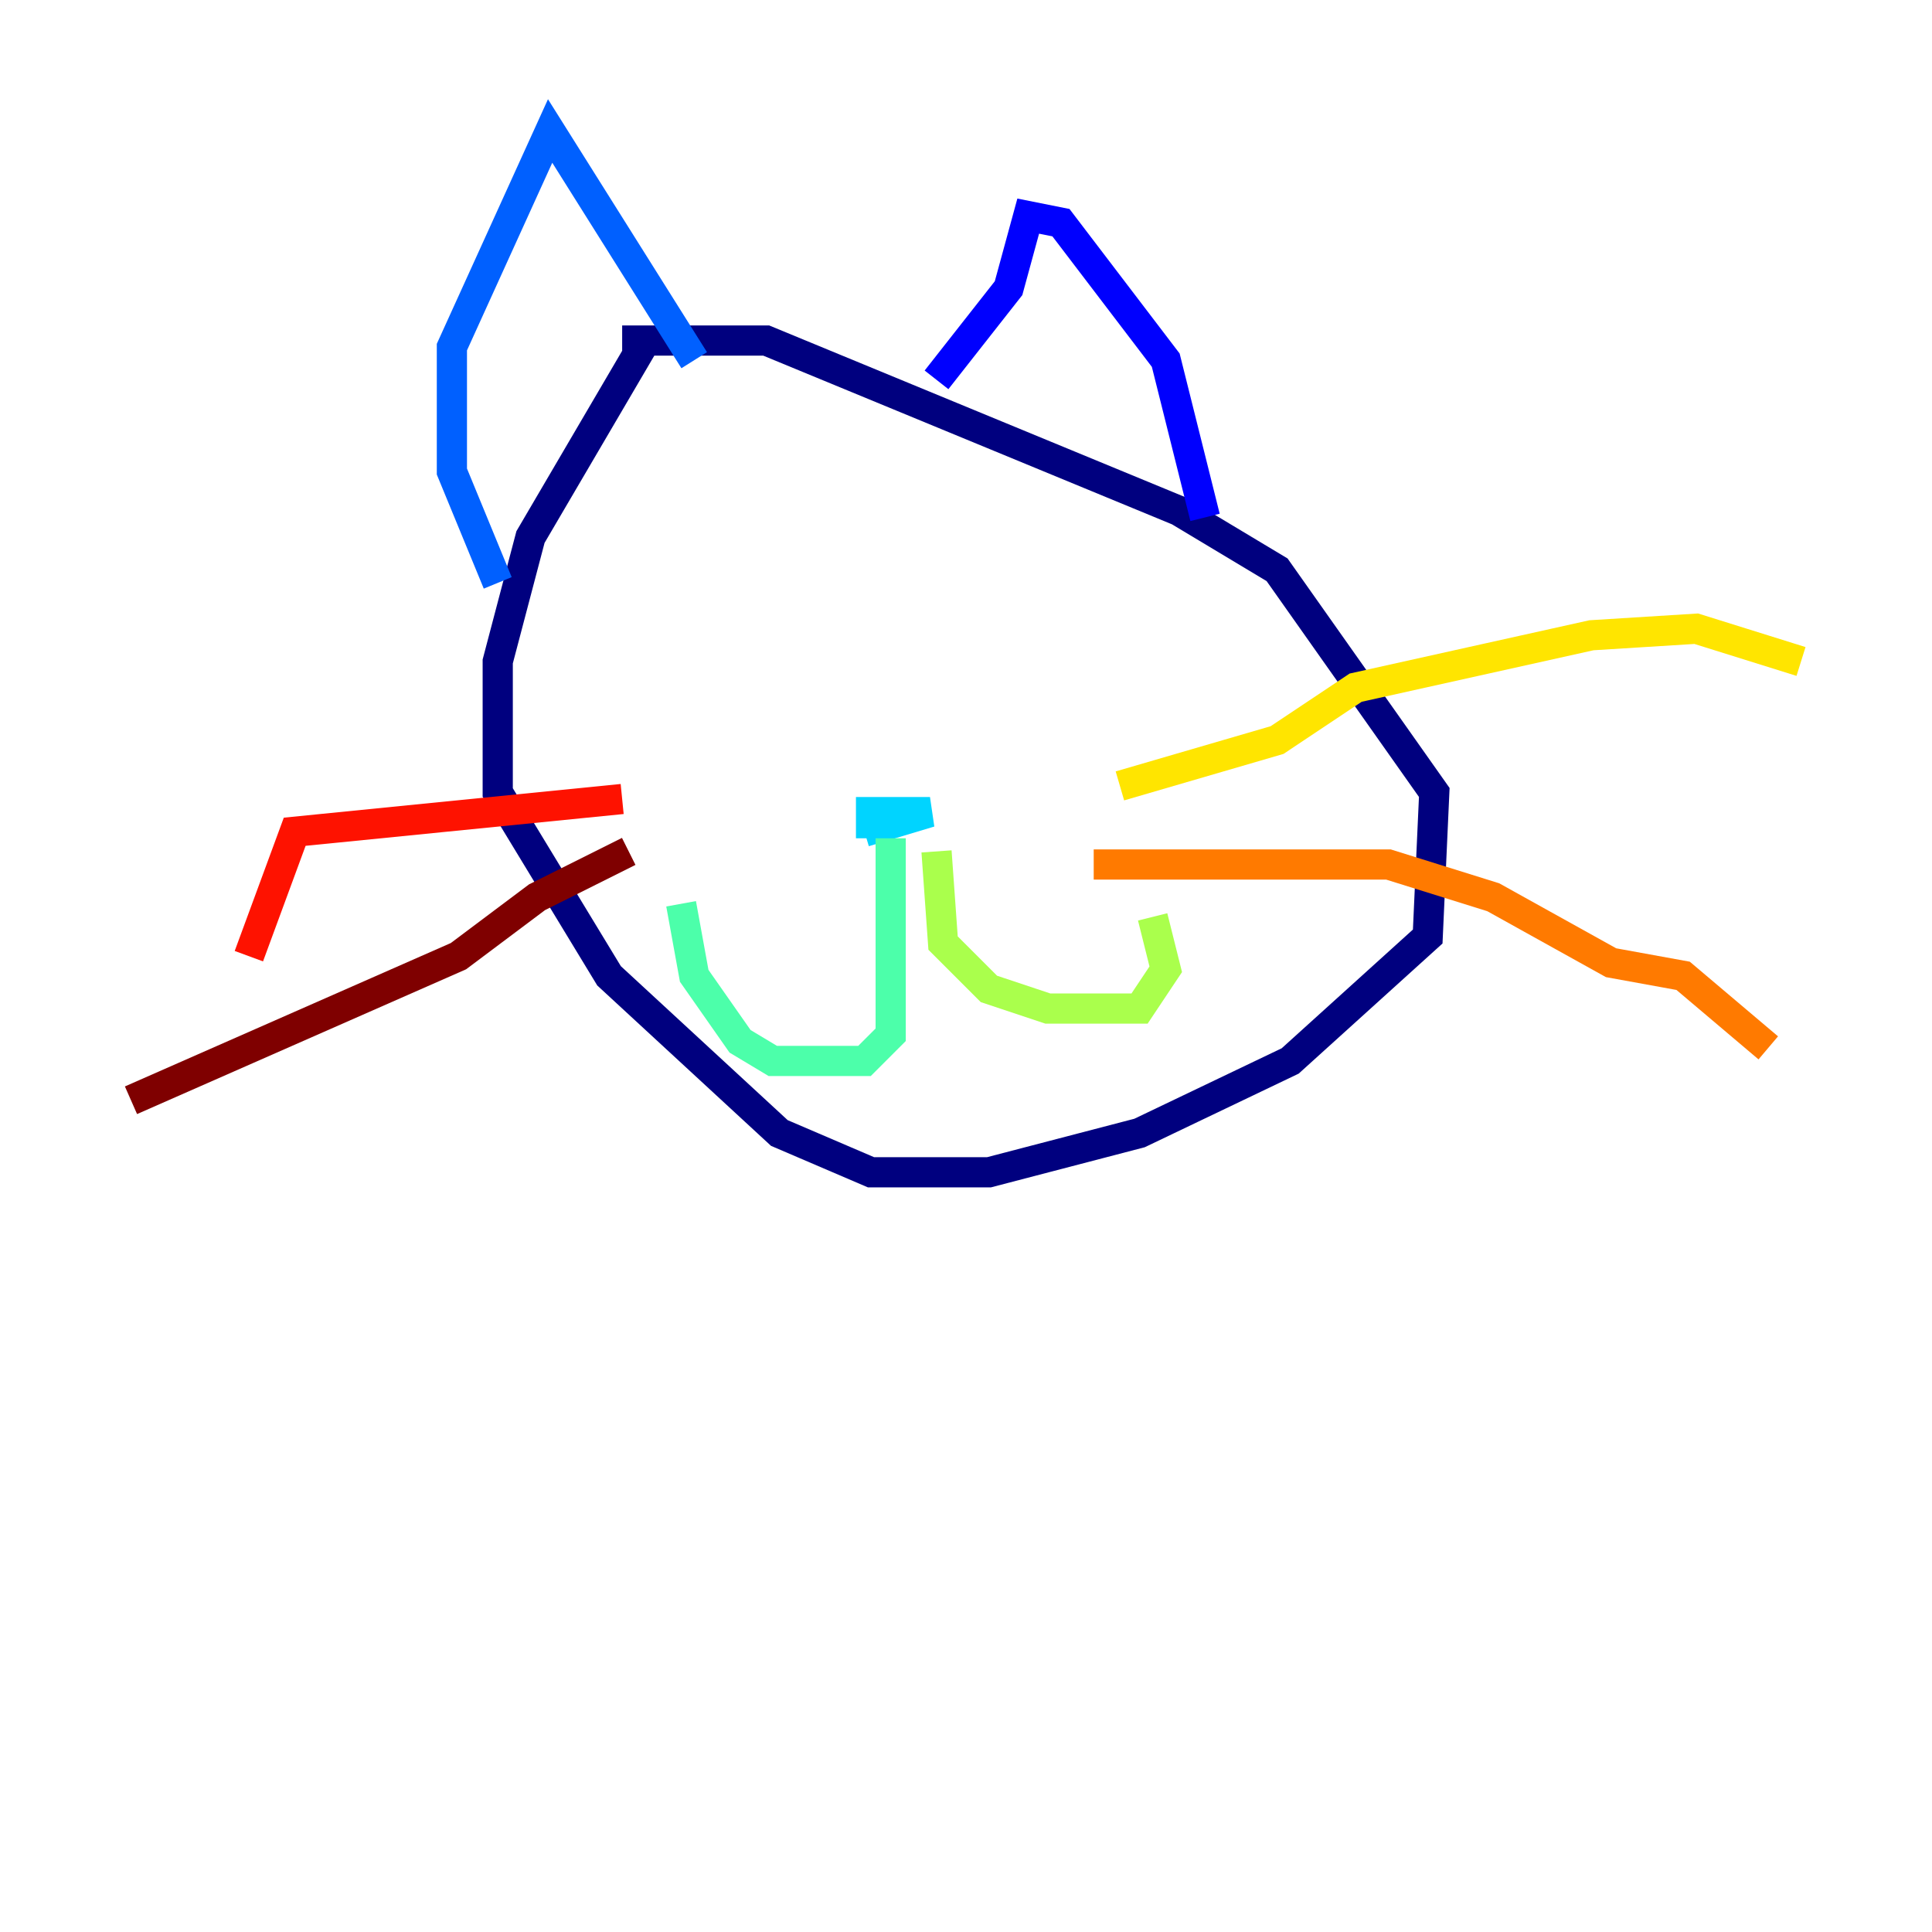 <?xml version="1.0" encoding="utf-8" ?>
<svg baseProfile="tiny" height="128" version="1.2" viewBox="0,0,128,128" width="128" xmlns="http://www.w3.org/2000/svg" xmlns:ev="http://www.w3.org/2001/xml-events" xmlns:xlink="http://www.w3.org/1999/xlink"><defs /><polyline fill="none" points="42.522,22.997 35.146,35.58 32.976,43.824 32.976,52.502 40.352,64.651 51.634,75.064 57.709,77.668 65.519,77.668 75.498,75.064 85.478,70.291 94.59,62.047 95.024,52.502 84.61,37.749 78.102,33.844 50.766,22.563 41.22,22.563" stroke="#00007f" stroke-width="2" /><polyline fill="none" points="62.047,25.166 66.82,19.091 68.122,14.319 70.291,14.752 77.234,23.864 79.837,34.278" stroke="#0000fe" stroke-width="2" /><polyline fill="none" points="45.993,23.864 36.447,8.678 29.939,22.997 29.939,31.241 32.976,38.617" stroke="#0060ff" stroke-width="2" /><polyline fill="none" points="57.709,55.539 57.709,53.803 61.614,53.803 57.275,55.105" stroke="#00d4ff" stroke-width="2" /><polyline fill="none" points="59.01,55.539 59.01,68.556 57.275,70.291 51.2,70.291 49.031,68.99 45.993,64.651 45.125,59.878" stroke="#4cffaa" stroke-width="2" /><polyline fill="none" points="62.047,56.407 62.481,62.481 65.519,65.519 69.424,66.82 75.498,66.82 77.234,64.217 76.366,60.746" stroke="#aaff4c" stroke-width="2" /><polyline fill="none" points="74.197,52.068 84.61,49.031 89.817,45.559 105.437,42.088 112.38,41.654 119.322,43.824" stroke="#ffe500" stroke-width="2" /><polyline fill="none" points="72.461,57.275 91.986,57.275 98.929,59.444 106.739,63.783 111.512,64.651 117.153,69.424" stroke="#ff7a00" stroke-width="2" /><polyline fill="none" points="41.22,52.936 19.525,55.105 16.488,63.349" stroke="#fe1200" stroke-width="2" /><polyline fill="none" points="41.654,56.407 35.58,59.444 30.373,63.349 8.678,72.895" stroke="#7f0000" stroke-width="2" /></svg>